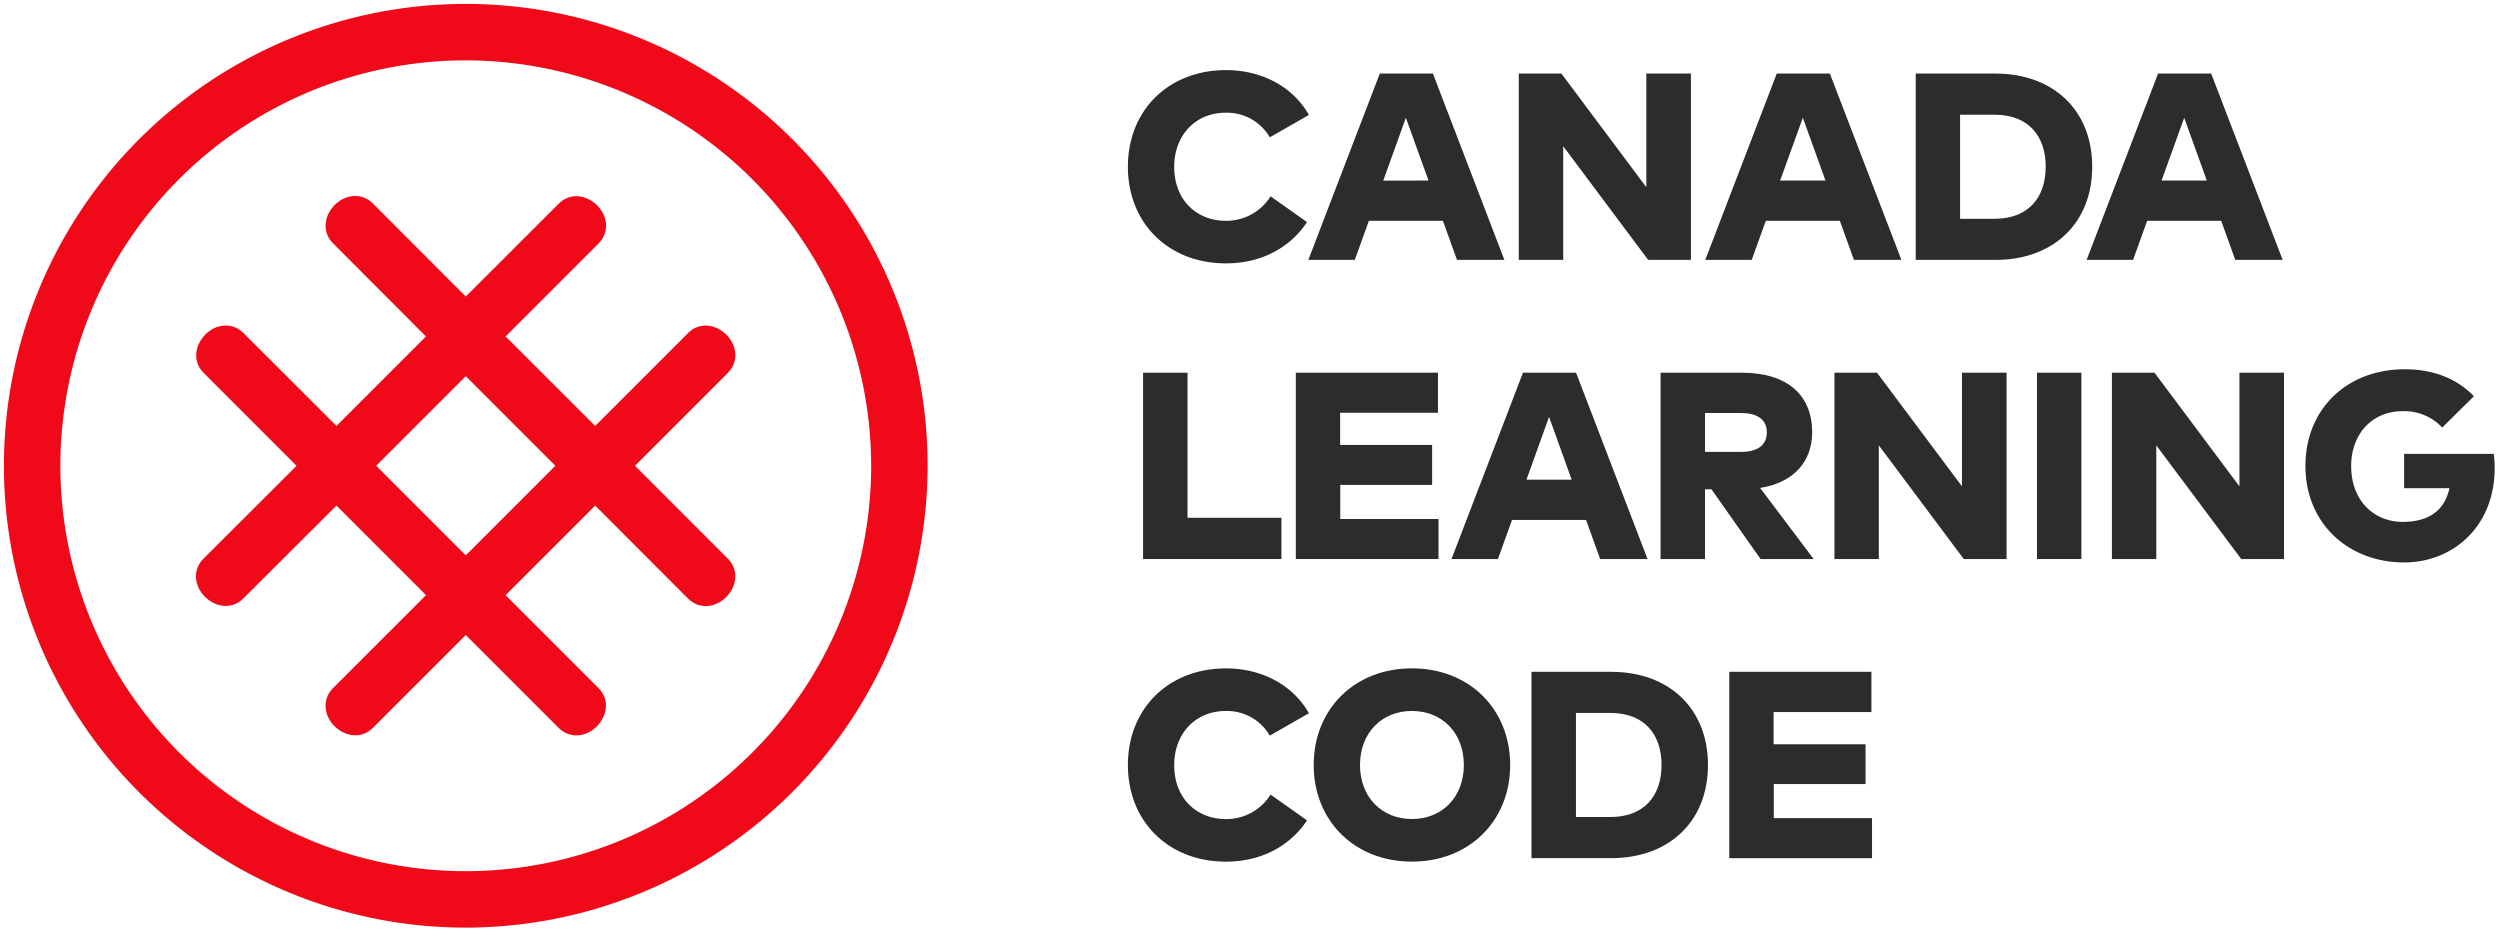 <svg xmlns="http://www.w3.org/2000/svg" viewBox="0 0 639 238">
  <title>CLC-Logo-Stroke-Horizontal-English</title>
  <g>
    <g>
      <path d="M334.56,29.38l-10,5.72a12.66,12.66,0,0,0-11.33-6.29c-7.52,0-13.1,5.65-13.1,13.81,0,8.85,6.06,13.81,13.13,13.81a13.26,13.26,0,0,0,11.5-6.26l9.32,6.6c-4.32,6.5-11.64,10.55-20.72,10.55-14.7,0-25.07-10.27-25.07-24.7s10.38-24.7,25.07-24.7C322.52,17.92,330.48,22.17,334.56,29.38Z" style="fill: #2c2c2c"/>
      <path d="M372.41,66.43l-3.61-10H349.89l-3.61,10H334.41L352.68,18.8h13.57l18.27,47.63Zm-7.28-20.28L359.34,30.1l-5.78,16.06Z" style="fill: #2c2c2c"/>
      <path d="M421.27,66.43,399.56,37.38V66.43H388.2V18.8h10.89l21.71,29.05V18.8h11.4V66.43Z" style="fill: #2c2c2c"/>
      <path d="M473.87,66.43l-3.61-10H451.35l-3.61,10H435.87L454.14,18.8h13.57L486,66.43Zm-7.28-20.28L460.81,30.1,455,46.15Z" style="fill: #2c2c2c"/>
      <path d="M534.77,42.62c0,14.36-9.87,23.81-24.73,23.81H489.66V18.8H510C524.91,18.8,534.77,28.26,534.77,42.62ZM501,55.92h8.78c8.85,0,13.1-5.61,13.1-13.3s-4.25-13.3-13.1-13.3H501Z" style="fill: #2c2c2c"/>
      <path d="M571.34,66.43l-3.61-10H548.82l-3.61,10H533.34L551.61,18.8h13.57l18.27,47.63Zm-7.28-20.28L558.28,30.1,552.5,46.15Z" style="fill: #2c2c2c"/>
      <path d="M292.17,142.89V95.26h11.36v37.08h24v10.55Z" style="fill: #2c2c2c"/>
      <path d="M331.21,142.89V95.26h36.33V105.5h-25v8.23h23.51v10.21H342.57v8.71h25.11v10.24Z" style="fill: #2c2c2c"/>
      <path d="M409,142.89l-3.61-10H386.48l-3.61,10H371l18.27-47.63h13.57l18.27,47.63Zm-7.28-20.28-5.78-16.06-5.78,16.06Z" style="fill: #2c2c2c"/>
      <path d="M463.19,110.5c0,7.52-4.76,12.86-13.3,14.22l13.68,18.17H450l-12.55-17.83H435.8v17.83H424.44V95.26h20.72C457,95.26,463.19,101.11,463.19,110.5Zm-27.39,5H445c4.12,0,6.6-1.6,6.6-5s-2.59-4.93-6.6-4.93H435.8Z" style="fill: #2c2c2c"/>
      <path d="M501.94,142.89l-21.71-29.05v29.05H468.88V95.26h10.89l21.71,29.05V95.26h11.4v47.63Z" style="fill: #2c2c2c"/>
      <path d="M520.65,142.89V95.26H532v47.63Z" style="fill: #2c2c2c"/>
      <path d="M572.86,142.89l-21.71-29.05v29.05H539.8V95.26h10.89l21.71,29.05V95.26h11.4v47.63Z" style="fill: #2c2c2c"/>
      <path d="M632.33,101.28l-8.1,8a13.28,13.28,0,0,0-10.17-4.18c-7.62,0-13.1,5.72-13.1,14,0,9.12,6.06,14.29,13.13,14.29,6.8,0,10.72-2.93,12-8.61h-11.6V116H637.4a25.89,25.89,0,0,1,.24,3.57c0,15.24-10.89,24.19-23.13,24.19-14.15,0-25.24-9.83-25.24-24.67,0-14.46,10.51-24.7,25.35-24.7C622.23,94.38,628.15,96.93,632.33,101.28Z" style="fill: #2c2c2c"/>
      <path d="M334.56,182.3l-10,5.72a12.66,12.66,0,0,0-11.33-6.29c-7.52,0-13.1,5.65-13.1,13.81,0,8.85,6.06,13.81,13.13,13.81a13.26,13.26,0,0,0,11.5-6.26l9.32,6.6c-4.32,6.5-11.64,10.55-20.72,10.55-14.7,0-25.07-10.27-25.07-24.7s10.38-24.7,25.07-24.7C322.52,170.84,330.48,175.09,334.56,182.3Z" style="fill: #2c2c2c"/>
      <path d="M386,195.53c0,14.25-10.41,24.7-25.11,24.7s-25.11-10.44-25.11-24.7,10.41-24.7,25.11-24.7S386,181.28,386,195.53Zm-38.38,0c0,8.16,5.51,13.81,13.27,13.81s13.27-5.65,13.27-13.81-5.51-13.81-13.27-13.81S347.62,187.37,347.62,195.53Z" style="fill: #2c2c2c"/>
      <path d="M436.56,195.53c0,14.36-9.87,23.81-24.73,23.81H391.45V171.72h20.38C426.7,171.72,436.56,181.18,436.56,195.53Zm-33.75,13.3h8.78c8.85,0,13.1-5.61,13.1-13.3s-4.25-13.3-13.1-13.3h-8.78Z" style="fill: #2c2c2c"/>
      <path d="M442,219.35V171.72h36.33V182h-25v8.23h23.51V200.4H453.38v8.71h25.11v10.24Z" style="fill: #2c2c2c"/>
    </g>
    <g>
      <path d="M119.05,237.1A118.05,118.05,0,1,1,237.1,119.05,118.18,118.18,0,0,1,119.05,237.1Zm0-221.67A103.62,103.62,0,1,0,222.67,119.05,103.74,103.74,0,0,0,119.05,15.43Z" style="fill: #ef0919"/>
      <path d="M162.3,119.05,186.05,95.3c2.81-2.81,2.4-7-.41-9.77s-7-3.22-9.77-.41l-23.75,23.75L129.23,86,153,62.23c2.81-2.81,2.4-7-.41-9.77s-7-3.22-9.77-.41L119.05,75.8,95.3,52c-2.81-2.81-7-2.4-9.77.41s-3.22,7-.41,9.77L108.87,86,86,108.87,62.23,85.12c-2.81-2.81-7-2.4-9.77.41s-3.22,7-.41,9.77L75.8,119.05,52,142.8c-2.81,2.81-2.4,7,.41,9.77s7,3.22,9.77.41L86,129.23l22.89,22.89L85.12,175.87c-2.81,2.81-2.4,7,.41,9.77s7,3.22,9.77.41l23.75-23.75,23.75,23.75c2.81,2.81,7,2.4,9.77-.41s3.22-7,.41-9.77l-23.75-23.75,22.89-22.89L175.87,153c2.81,2.81,7,2.4,9.77-.41s3.22-7,.41-9.77Zm-43.25,22.89L96.16,119.05l22.89-22.89,22.89,22.89Z" style="fill: #ef0919"/>
    </g>
  </g>
</svg>
